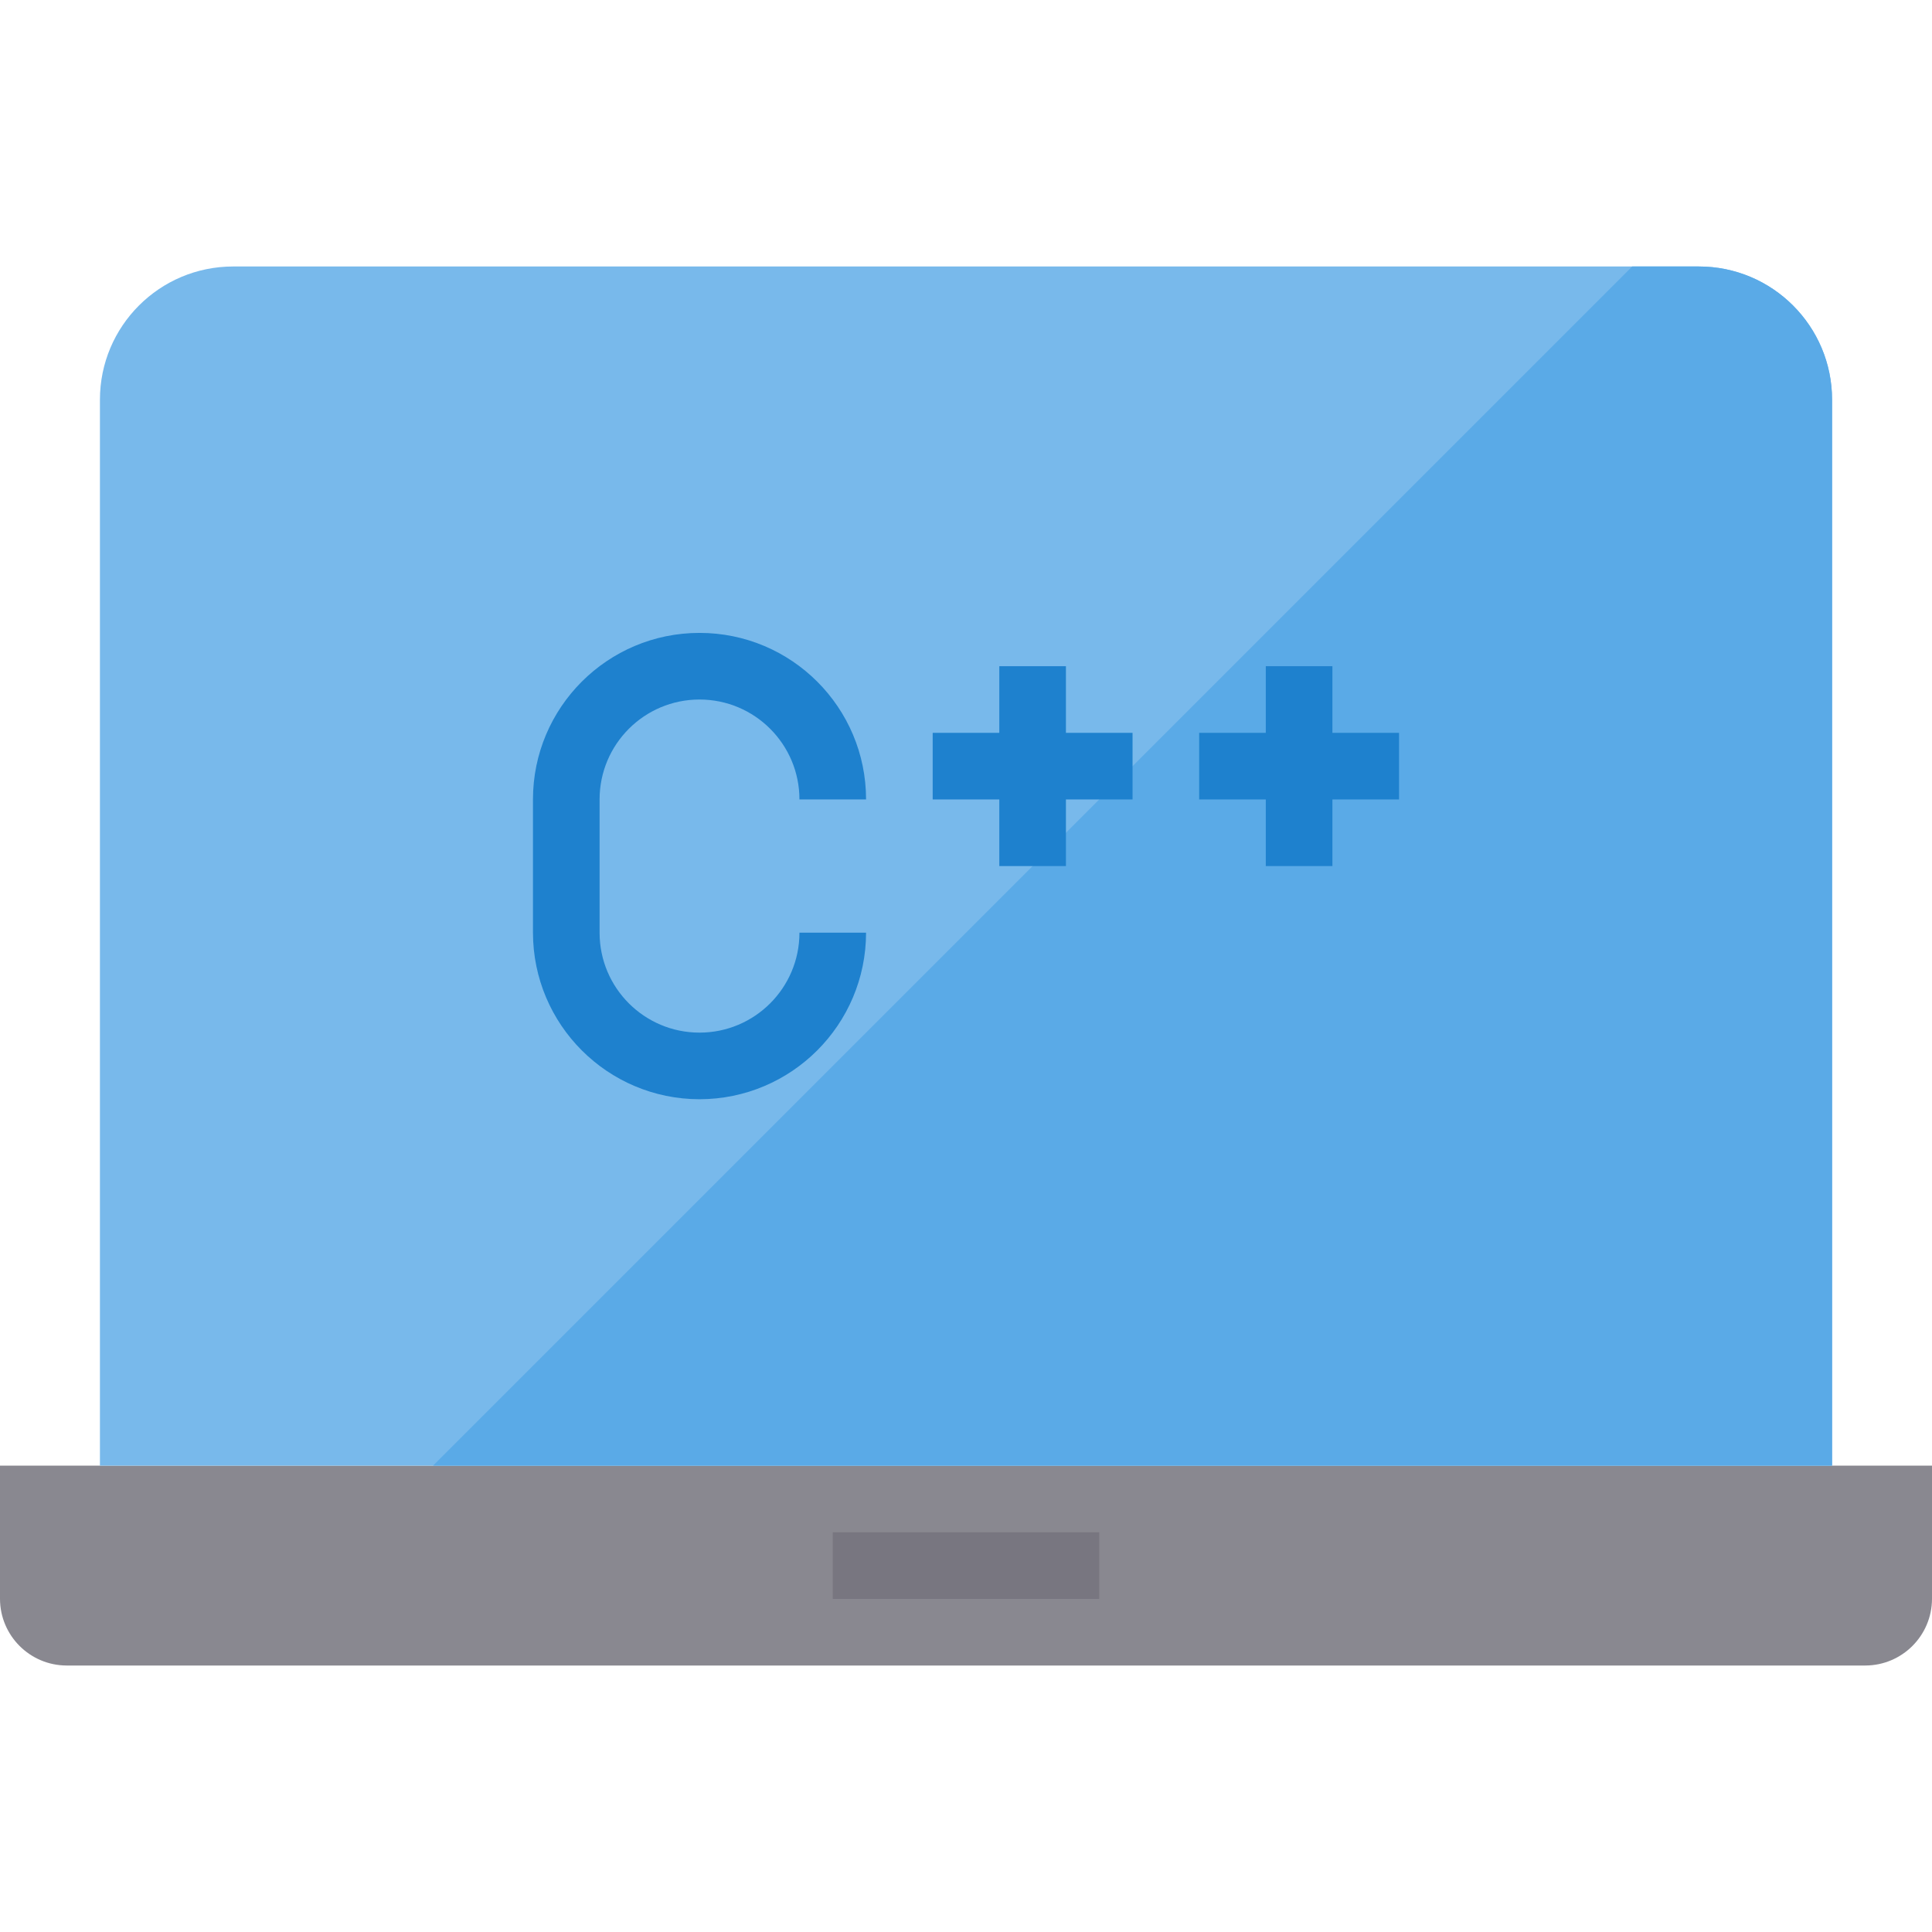 <svg height="464pt" viewBox="0 -64 464 464" width="464pt" xmlns="http://www.w3.org/2000/svg"><path d="m448 336h-432c-8.824-.027-15.973-7.176-16-16v-32h464v32c-.027 8.824-7.176 15.973-16 16zm0 0" fill="#898890"/><path d="m440 32v256h-416v-256c0-17.672 14.328-32 32-32h352c17.672 0 32 14.328 32 32zm0 0" fill="#78b9eb"/><path d="m440 32v256h-336l288-288h16c17.672 0 32 14.328 32 32zm0 0" fill="#5aaae7"/><path d="m200 304h64v16h-64zm0 0" fill="#787680"/><g fill="#1e81ce"><path d="m168 200c-22.082-.027-39.973-17.918-40-40v-32c0-22.09 17.91-40 40-40s40 17.91 40 40h-16c0-13.254-10.746-24-24-24s-24 10.746-24 24v32c0 13.254 10.746 24 24 24s24-10.746 24-24h16c-.027 22.082-17.918 39.973-40 40zm0 0"/><path d="m272 112h-16v-16h-16v16h-16v16h16v16h16v-16h16zm0 0"/><path d="m336 112h-16v-16h-16v16h-16v16h16v16h16v-16h16zm0 0"/></g></svg>